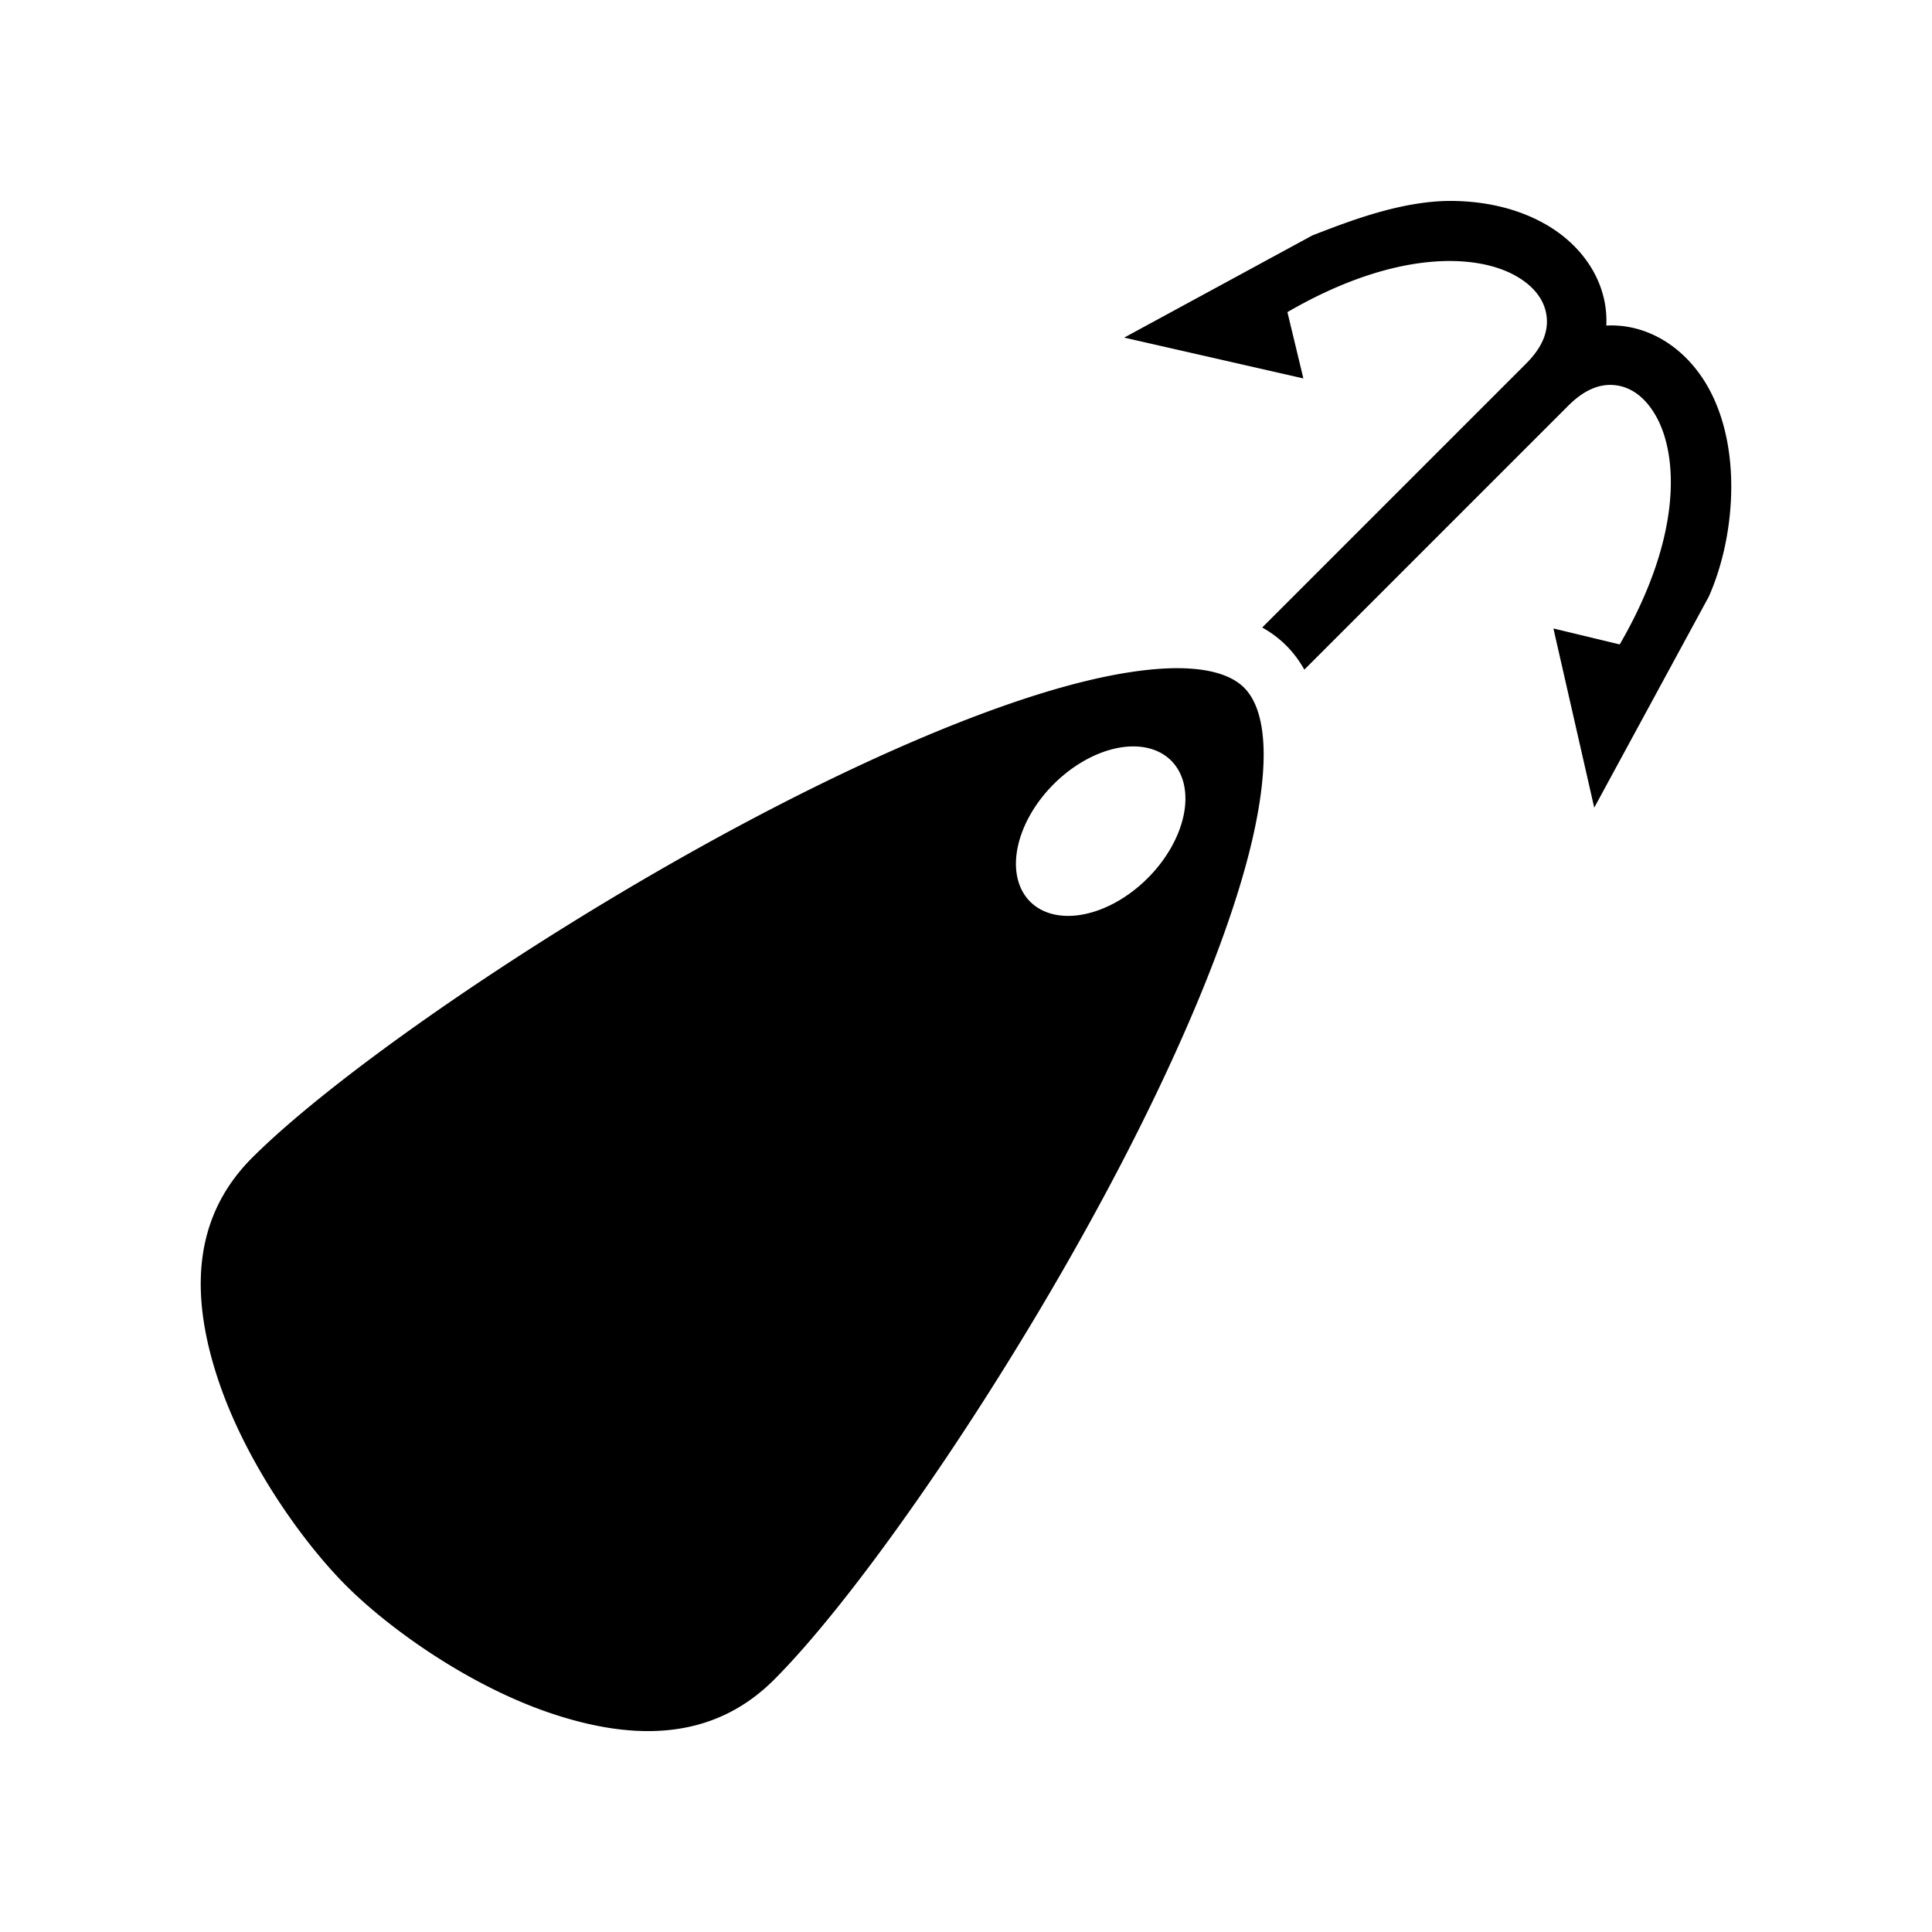 <svg xmlns="http://www.w3.org/2000/svg" width="100%" height="100%" viewBox="-35.84 -35.84 583.68 583.68"><path d="M403.598 24.87c-15.661-.33-32.31 6.302-42.94 10.407L303.79 66.154l54.135 12.332-4.822-20.03c32.638-18.927 57.029-17.597 68.796-11.06 6.01 3.339 8.807 7.642 9.452 11.897.644 4.255-.61 9.19-6.12 14.7l-79.744 79.743c2.644 1.48 5.089 3.278 7.27 5.46 2.18 2.18 3.979 4.626 5.459 7.269l79.744-79.744c5.51-5.51 10.444-6.764 14.7-6.12 4.254.645 8.558 3.443 11.896 9.452 6.537 11.768 7.867 36.158-11.059 68.797l-20.031-4.823 12.332 54.135 34.594-63.726c7.822-17.49 10.277-44.443-.102-63.125-5.537-9.968-14.546-16.932-24.935-18.506a29.504 29.504 0 0 0-3.92-.328 30.316 30.316 0 0 0-1.993.037c.097-1.982.001-3.96-.295-5.916-1.574-10.39-8.538-19.399-18.505-24.936-7.476-4.153-16.596-6.573-27.043-6.793zm-84.32 141.157c-8.132.065-18.19 1.594-29.452 4.479-25.74 6.594-57.736 20.114-90.205 36.787-64.938 33.346-132.469 79.826-159.28 106.637-18.472 18.472-18.52 42.314-10.251 67.119 8.268 24.805 25.512 49.02 38.652 62.16 13.14 13.14 37.356 30.384 62.16 38.652 24.805 8.269 48.647 8.22 67.12-10.252 26.81-26.81 73.29-94.341 106.636-159.279 16.673-32.469 30.193-64.466 36.787-90.205 3.298-12.87 4.824-24.17 4.416-32.816-.407-8.647-2.63-14.181-5.834-17.385-3.204-3.204-8.737-5.427-17.384-5.834a61.305 61.305 0 0 0-3.366-.063zm-12.339 23.639a20.083 30.124 45 0 1 .002 0 20.083 30.124 45 0 1 11.05 4.295 20.083 30.124 45 0 1-7.1 35.502 20.083 30.124 45 0 1-35.502 7.1 20.083 30.124 45 0 1 7.1-35.502 20.083 30.124 45 0 1 24.45-11.395z"/></svg>
